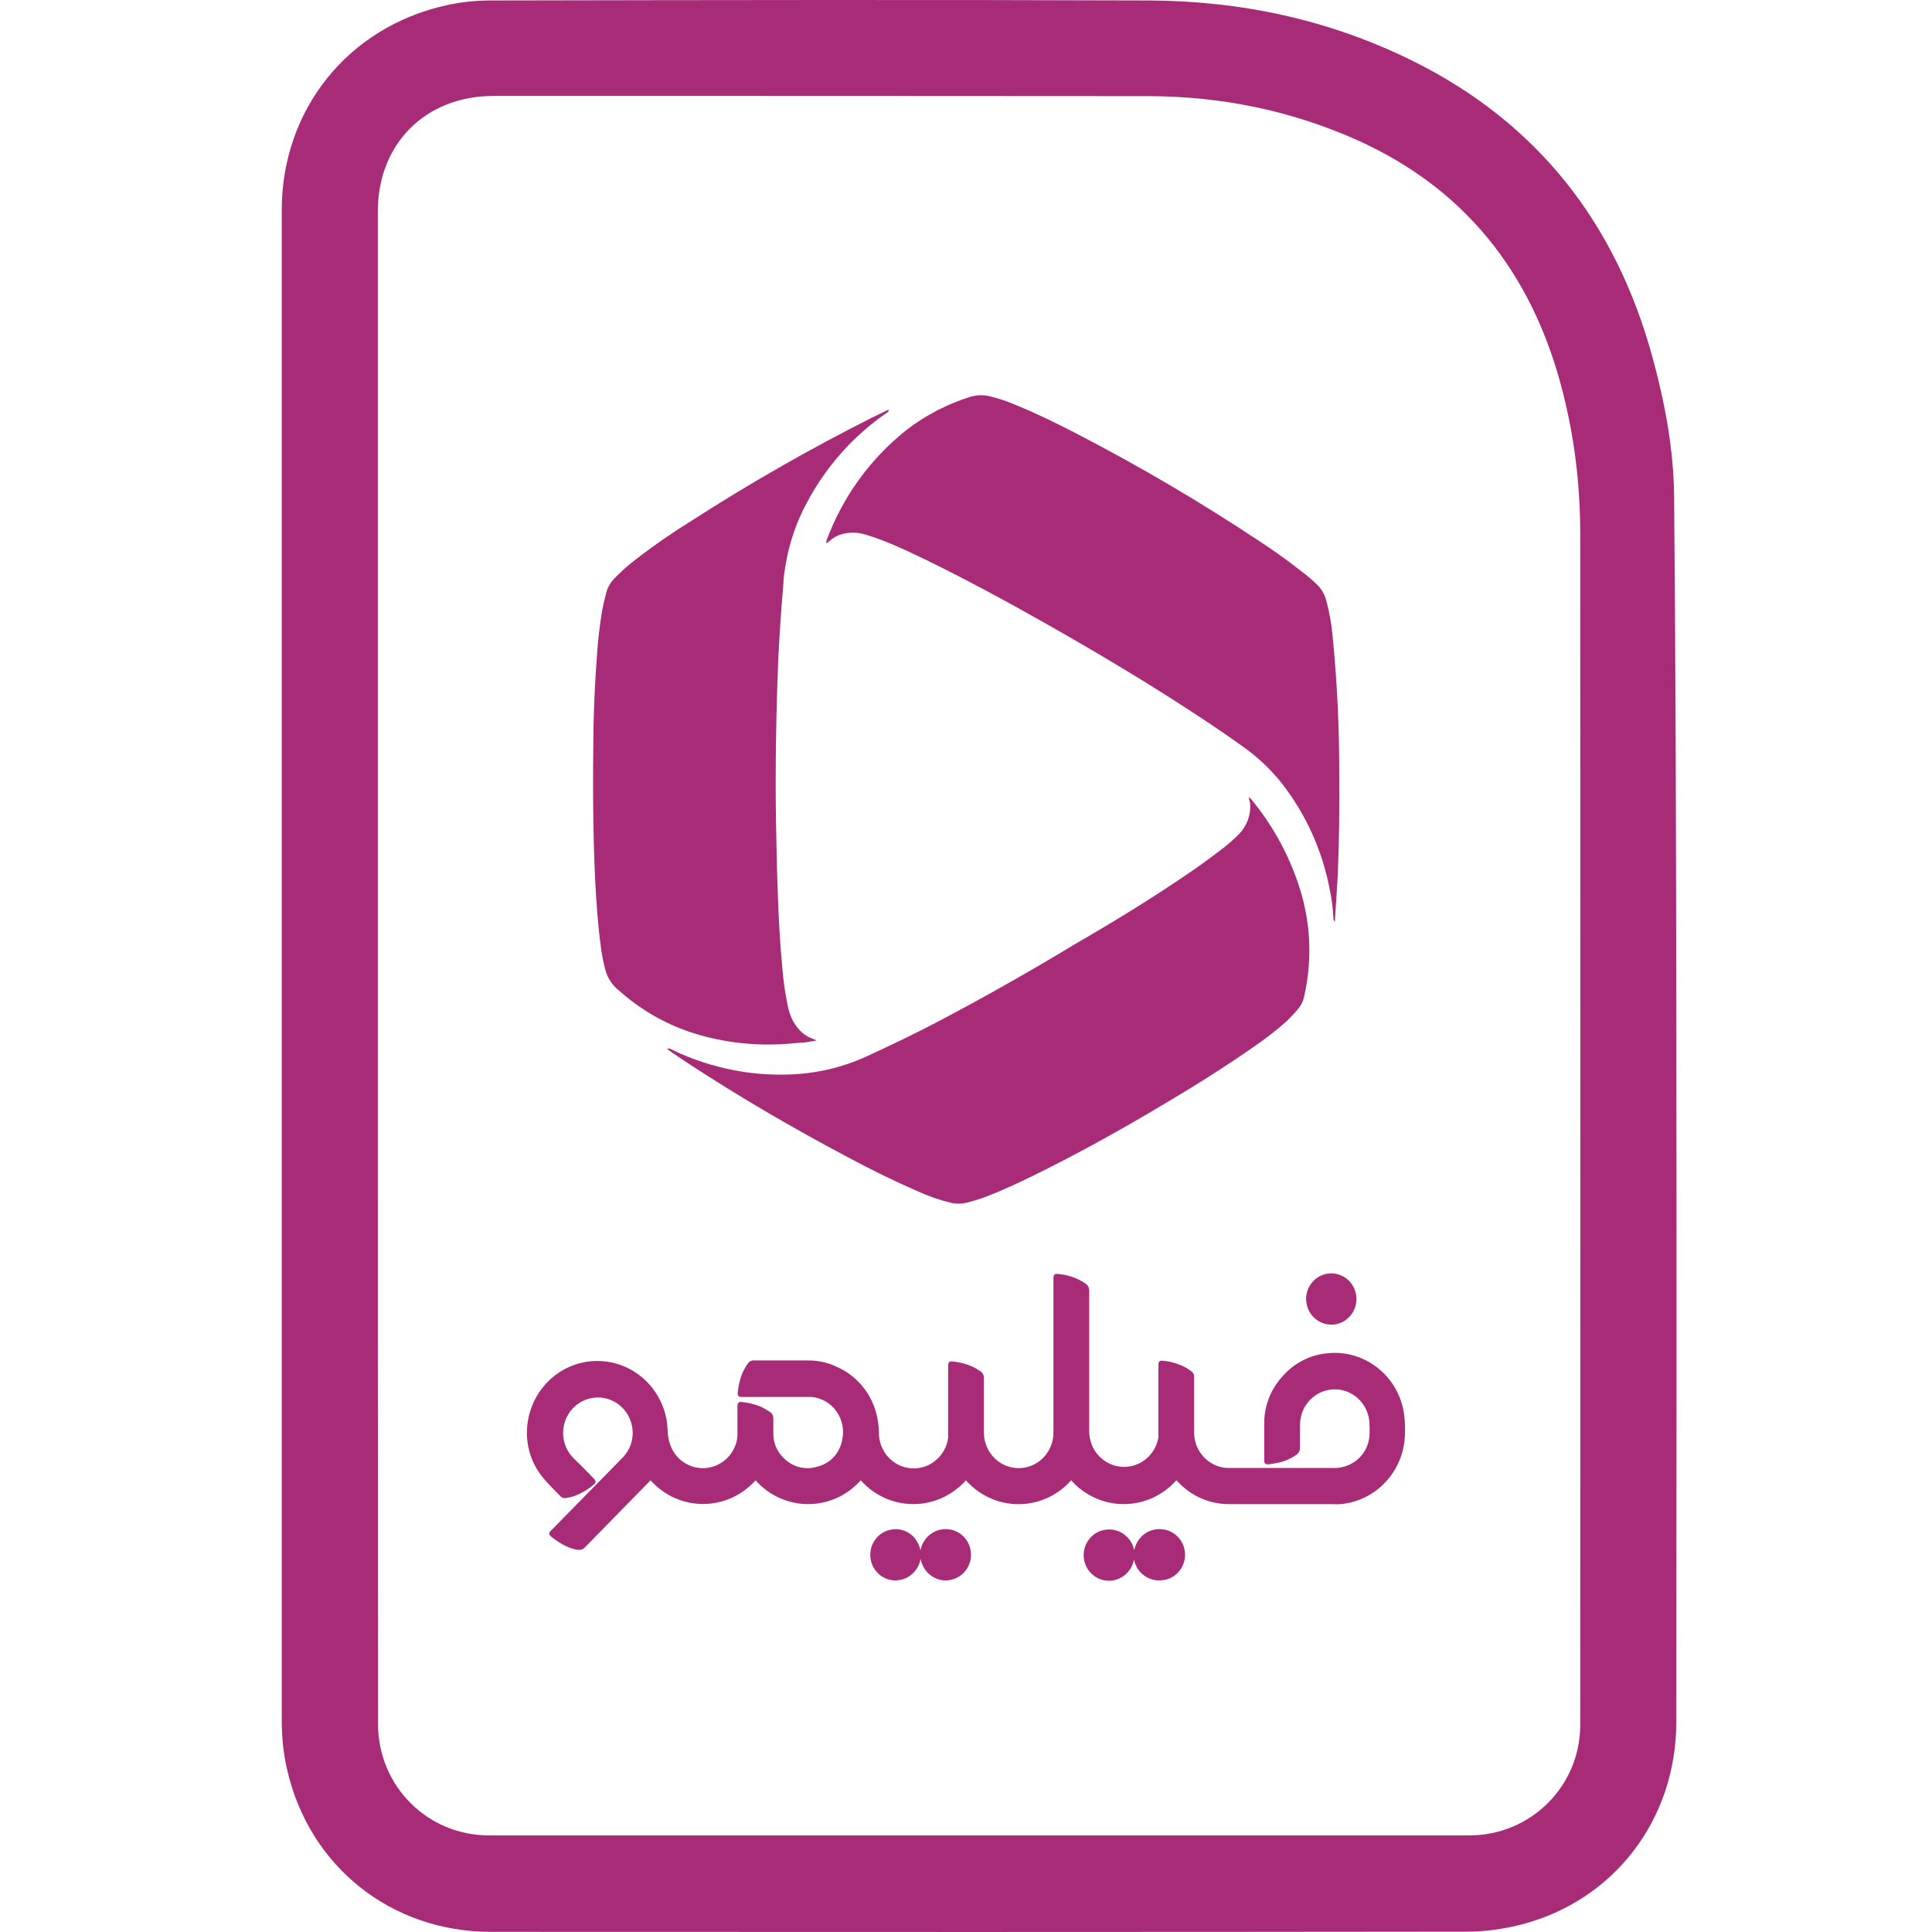 <?xml version="1.0" encoding="utf-8"?>
<svg width="96" height="96" viewBox="0 0 96 96" fill="none" xmlns="http://www.w3.org/2000/svg">
<path d="M14 48.038C14 35.505 14 22.973 14 10.44C14 5.459 17.281 1.357 22.144 0.27C22.876 0.102 23.637 0.023 24.388 0.023C35.289 0.003 46.191 -0.017 57.093 0.023C61.669 0.043 66.067 0.982 70.199 3.027C76.415 6.111 80.29 11.102 82.109 17.744C82.731 20.017 83.166 22.34 83.186 24.692C83.265 33.37 83.285 42.048 83.295 50.726C83.314 62.34 83.305 73.943 83.295 85.556C83.295 90.389 80.221 94.432 75.595 95.628C74.716 95.855 73.777 95.984 72.867 95.984C56.707 96.003 40.557 96.003 24.398 95.993C19.426 95.993 15.344 92.732 14.257 87.889C14.079 87.108 14 86.298 14 85.497C14 73.004 14 60.521 14 48.038ZM18.774 47.969C18.774 47.969 18.784 47.969 18.774 47.969C18.774 60.531 18.774 73.103 18.784 85.665C18.784 88.739 21.235 91.2 24.299 91.2C40.538 91.2 56.777 91.2 73.016 91.2C76.06 91.2 78.521 88.749 78.521 85.715C78.531 65.987 78.531 46.249 78.521 26.521C78.521 23.981 78.204 21.47 77.532 19.019C76.01 13.484 72.768 9.373 67.481 6.981C64.18 5.498 60.7 4.787 57.093 4.777C46.241 4.767 35.388 4.767 24.526 4.767C21.146 4.767 18.774 7.139 18.774 10.509C18.774 23.002 18.774 35.486 18.774 47.969Z" fill="#A72B77"/>
<path d="M62.176 39.718L62.055 39.603C62.055 39.748 62.11 39.833 62.116 39.918C62.128 40.041 62.128 40.165 62.116 40.288C62.061 40.749 61.846 41.178 61.51 41.499C61.259 41.749 60.992 41.982 60.71 42.196C60.225 42.566 59.734 42.929 59.231 43.275C57.347 44.572 55.39 45.771 53.42 46.911C51.178 48.268 48.902 49.555 46.591 50.771C45.44 51.377 44.27 51.934 43.089 52.479C41.834 53.059 40.471 53.37 39.089 53.394C38.321 53.414 37.552 53.361 36.793 53.237C35.769 53.066 34.77 52.771 33.818 52.358C33.642 52.279 33.466 52.189 33.29 52.11C33.238 52.103 33.185 52.103 33.133 52.11L33.345 52.267L34.157 52.813C36.744 54.509 39.417 56.067 42.156 57.515C43.283 58.121 44.416 58.678 45.585 59.187C46.116 59.429 46.668 59.622 47.233 59.763C47.492 59.825 47.762 59.825 48.021 59.763C48.365 59.68 48.703 59.575 49.033 59.448C49.833 59.139 50.609 58.775 51.378 58.4C53.523 57.345 55.62 56.182 57.656 54.97C59.256 54.025 60.831 53.043 62.352 51.977C62.895 51.604 63.415 51.2 63.91 50.764C64.11 50.573 64.301 50.371 64.479 50.159C64.644 49.971 64.757 49.743 64.806 49.498C65.183 47.842 65.141 46.117 64.685 44.481C64.186 42.737 63.332 41.116 62.176 39.718Z" fill="#A72B77"/>
<path d="M66.546 38.458C66.551 36.175 66.442 33.894 66.218 31.622C66.165 31.008 66.055 30.399 65.891 29.804C65.814 29.531 65.67 29.282 65.473 29.077C65.199 28.812 64.907 28.565 64.6 28.338C63.94 27.817 63.255 27.332 62.552 26.872C59.648 24.946 56.642 23.178 53.548 21.575C52.548 21.054 51.53 20.557 50.481 20.127C50.069 19.947 49.641 19.803 49.203 19.697C48.886 19.616 48.554 19.621 48.239 19.709C47.098 20.063 46.027 20.615 45.076 21.339C43.253 22.777 41.865 24.692 41.065 26.872C41.061 26.916 41.061 26.96 41.065 27.005L41.228 26.872C41.395 26.724 41.591 26.614 41.804 26.55C42.18 26.441 42.579 26.441 42.955 26.55C43.253 26.634 43.546 26.734 43.834 26.847C44.628 27.15 45.391 27.52 46.155 27.89C48.13 28.859 50.063 29.907 51.978 30.992C54.341 32.331 56.674 33.713 58.947 35.191C59.88 35.797 60.795 36.403 61.71 37.064C62.444 37.573 63.101 38.186 63.661 38.882C64.893 40.45 65.725 42.295 66.085 44.257C66.178 44.698 66.234 45.145 66.255 45.596C66.255 45.662 66.255 45.741 66.333 45.796C66.333 45.747 66.333 45.723 66.333 45.699C66.382 44.905 66.442 44.111 66.479 43.317C66.546 41.693 66.558 40.075 66.546 38.458Z" fill="#A72B77"/>
<path d="M38.392 51.898C38.871 51.898 39.344 51.849 39.823 51.807C40.059 51.807 40.295 51.74 40.586 51.698L40.362 51.607C40.132 51.525 39.924 51.39 39.756 51.213C39.61 51.059 39.486 50.886 39.386 50.698C39.256 50.436 39.167 50.156 39.12 49.868C38.997 49.251 38.912 48.628 38.865 48.001C38.756 46.85 38.696 45.693 38.653 44.535C38.617 43.645 38.599 42.748 38.58 41.857C38.514 39.203 38.544 36.555 38.629 33.901C38.677 32.264 38.786 30.634 38.926 29.005C38.926 28.707 38.986 28.398 39.029 28.108C39.206 27.006 39.568 25.943 40.101 24.963C41.031 23.205 42.367 21.695 43.998 20.557C44.058 20.515 44.143 20.485 44.173 20.376H44.107L43.343 20.745C40.287 22.283 37.314 23.98 34.436 25.829C33.46 26.435 32.496 27.096 31.581 27.805C31.213 28.085 30.867 28.393 30.545 28.726C30.355 28.912 30.216 29.143 30.139 29.398C30.048 29.732 29.97 30.065 29.909 30.404C29.785 31.163 29.701 31.927 29.654 32.695C29.57 33.822 29.515 34.953 29.491 36.088C29.454 38.645 29.454 41.221 29.576 43.79C29.636 44.875 29.709 45.959 29.855 47.038C29.899 47.402 29.968 47.762 30.061 48.117C30.162 48.566 30.42 48.966 30.788 49.244L30.848 49.298C31.948 50.264 33.245 50.979 34.648 51.395C35.862 51.756 37.126 51.926 38.392 51.898Z" fill="#A72B77"/>
<path d="M58.452 73.555C58.122 73.927 57.719 74.225 57.269 74.429C56.819 74.633 56.331 74.738 55.839 74.738C55.347 74.738 54.86 74.633 54.41 74.429C53.959 74.225 53.556 73.927 53.226 73.555C52.896 73.928 52.492 74.227 52.042 74.431C51.591 74.636 51.104 74.742 50.611 74.742C50.118 74.742 49.63 74.636 49.18 74.431C48.729 74.227 48.326 73.928 47.996 73.555C47.666 73.927 47.262 74.225 46.812 74.429C46.362 74.633 45.875 74.738 45.383 74.738C44.89 74.738 44.403 74.633 43.953 74.429C43.503 74.225 43.1 73.927 42.769 73.555C42.439 73.927 42.036 74.225 41.586 74.429C41.136 74.633 40.648 74.738 40.156 74.738C39.664 74.738 39.177 74.633 38.727 74.429C38.276 74.225 37.873 73.927 37.543 73.555C37.212 73.926 36.81 74.222 36.361 74.425C35.911 74.628 35.426 74.733 34.935 74.733C34.443 74.733 33.958 74.628 33.508 74.425C33.059 74.222 32.657 73.926 32.326 73.555L32.19 73.694L29.072 76.879C29.027 76.93 28.971 76.968 28.908 76.991C28.845 77.013 28.778 77.019 28.712 77.008C28.511 76.979 28.316 76.919 28.132 76.832C27.868 76.704 27.62 76.544 27.393 76.356C27.256 76.243 27.253 76.165 27.393 76.04C28.534 74.873 29.678 73.708 30.824 72.545C31.007 72.377 31.159 72.176 31.274 71.954C31.38 71.724 31.436 71.473 31.438 71.218C31.44 70.964 31.389 70.712 31.286 70.48C31.184 70.248 31.034 70.041 30.846 69.874C30.658 69.706 30.437 69.583 30.198 69.511C29.959 69.439 29.707 69.42 29.46 69.457C29.214 69.494 28.978 69.584 28.768 69.723C28.559 69.861 28.382 70.044 28.249 70.259C28.115 70.474 28.029 70.716 27.996 70.968C27.961 71.223 27.982 71.482 28.058 71.727C28.133 71.972 28.261 72.197 28.432 72.385C28.559 72.528 28.705 72.654 28.842 72.79L29.508 73.47C29.615 73.579 29.615 73.67 29.508 73.762C29.213 74.017 28.874 74.215 28.509 74.347C28.384 74.385 28.258 74.413 28.129 74.432C28.082 74.444 28.032 74.443 27.985 74.43C27.937 74.417 27.894 74.392 27.859 74.357C27.556 74.041 27.233 73.742 26.96 73.398C26.395 72.706 26.12 71.815 26.194 70.917C26.26 70.051 26.634 69.239 27.245 68.634C27.856 68.028 28.662 67.671 29.513 67.63C30.364 67.588 31.2 67.864 31.865 68.407C32.53 68.95 32.978 69.721 33.126 70.577C33.156 70.761 33.166 70.948 33.179 71.131C33.19 71.462 33.277 71.786 33.432 72.076C33.609 72.385 33.873 72.632 34.19 72.784C34.507 72.936 34.862 72.987 35.208 72.928C35.553 72.87 35.873 72.706 36.126 72.458C36.378 72.21 36.55 71.889 36.62 71.539C36.636 71.45 36.644 71.358 36.643 71.267C36.643 70.802 36.643 70.332 36.643 69.867C36.643 69.717 36.713 69.646 36.85 69.663C37.194 69.695 37.531 69.781 37.849 69.918C37.983 69.986 38.114 70.062 38.239 70.146C38.301 70.181 38.352 70.235 38.385 70.299C38.418 70.364 38.432 70.437 38.426 70.509C38.426 70.744 38.426 70.982 38.426 71.216C38.421 71.436 38.46 71.654 38.541 71.857C38.621 72.061 38.742 72.245 38.895 72.399C39.109 72.638 39.385 72.809 39.69 72.893C39.996 72.978 40.319 72.971 40.621 72.875C40.932 72.799 41.214 72.632 41.432 72.394C41.651 72.156 41.796 71.857 41.85 71.536C41.903 71.294 41.904 71.043 41.855 70.801C41.805 70.558 41.706 70.329 41.563 70.129C41.421 69.928 41.238 69.761 41.027 69.638C40.817 69.515 40.583 69.439 40.341 69.415C40.258 69.415 40.171 69.415 40.088 69.415H36.903C36.683 69.415 36.64 69.374 36.663 69.153C36.695 68.806 36.783 68.468 36.923 68.15C36.991 68.015 37.068 67.885 37.153 67.76C37.185 67.706 37.231 67.663 37.286 67.635C37.341 67.607 37.402 67.595 37.463 67.6H40.161C40.67 67.597 41.172 67.713 41.63 67.94C42.162 68.183 42.624 68.56 42.973 69.036C43.323 69.512 43.548 70.07 43.629 70.659C43.657 70.842 43.672 71.027 43.672 71.213C43.675 71.659 43.844 72.086 44.143 72.41C44.443 72.735 44.852 72.931 45.287 72.96C45.723 72.99 46.154 72.85 46.492 72.568C46.831 72.287 47.053 71.885 47.113 71.444C47.117 71.391 47.117 71.337 47.113 71.284C47.113 70.151 47.113 69.027 47.113 67.912C47.113 67.671 47.153 67.63 47.383 67.657C47.709 67.69 48.029 67.775 48.329 67.909C48.459 67.975 48.584 68.049 48.706 68.13C48.767 68.167 48.816 68.221 48.848 68.285C48.881 68.349 48.895 68.422 48.889 68.494C48.889 68.698 48.889 68.898 48.889 69.102C48.889 69.796 48.889 70.49 48.889 71.186C48.889 71.653 49.071 72.102 49.395 72.433C49.719 72.764 50.159 72.95 50.617 72.95C51.076 72.95 51.516 72.764 51.84 72.433C52.164 72.102 52.346 71.653 52.346 71.186C52.346 68.661 52.346 66.136 52.346 63.609C52.346 63.568 52.346 63.528 52.346 63.487C52.346 63.354 52.41 63.29 52.533 63.3C53.035 63.33 53.52 63.495 53.939 63.779C53.994 63.816 54.04 63.866 54.072 63.926C54.104 63.985 54.121 64.051 54.122 64.119C54.122 65.139 54.122 66.186 54.122 67.219C54.122 68.524 54.122 69.831 54.122 71.138C54.126 71.579 54.291 72.002 54.585 72.325C54.879 72.647 55.28 72.847 55.71 72.883C56.14 72.92 56.569 72.791 56.911 72.522C57.253 72.254 57.484 71.864 57.56 71.43C57.564 71.377 57.564 71.324 57.56 71.271C57.56 70.151 57.56 69.031 57.56 67.909C57.56 67.875 57.56 67.844 57.56 67.81C57.56 67.657 57.623 67.6 57.773 67.613C58.174 67.649 58.564 67.765 58.922 67.953C59.02 68.01 59.115 68.074 59.205 68.144C59.245 68.172 59.278 68.21 59.301 68.255C59.324 68.299 59.335 68.348 59.335 68.398C59.335 68.45 59.335 68.497 59.335 68.548C59.335 69.422 59.335 70.292 59.335 71.165C59.332 71.545 59.449 71.915 59.669 72.221C59.889 72.527 60.199 72.753 60.554 72.865C60.717 72.917 60.887 72.943 61.057 72.943H66.21C66.494 72.957 66.777 72.903 67.037 72.787C67.342 72.652 67.601 72.428 67.782 72.143C67.963 71.858 68.057 71.525 68.053 71.186C68.062 70.959 68.053 70.731 68.026 70.506C67.96 70.102 67.758 69.735 67.455 69.467C67.152 69.198 66.767 69.046 66.367 69.036C65.966 69.026 65.574 69.159 65.258 69.412C64.943 69.664 64.724 70.021 64.638 70.421C64.612 70.541 64.599 70.665 64.598 70.788C64.598 71.164 64.598 71.54 64.598 71.916C64.602 71.988 64.587 72.06 64.555 72.124C64.524 72.188 64.477 72.243 64.418 72.284C64.146 72.479 63.836 72.615 63.509 72.681C63.347 72.718 63.184 72.745 63.019 72.763C62.879 72.763 62.819 72.722 62.819 72.583C62.819 71.93 62.819 71.277 62.819 70.625C62.843 69.806 63.155 69.024 63.699 68.422C64.282 67.735 65.106 67.31 65.994 67.239C66.858 67.156 67.722 67.405 68.416 67.938C69.11 68.47 69.584 69.248 69.745 70.118C69.784 70.35 69.806 70.584 69.811 70.819C69.827 71.116 69.815 71.414 69.775 71.709C69.658 72.5 69.284 73.228 68.714 73.777C68.144 74.326 67.411 74.664 66.63 74.738C66.454 74.755 66.274 74.738 66.097 74.738H61.101C60.614 74.745 60.132 74.647 59.685 74.451C59.238 74.256 58.836 73.967 58.506 73.602L58.472 73.568L58.452 73.555ZM45.461 76.434C45.318 76.264 45.135 76.135 44.928 76.06C44.715 75.98 44.484 75.962 44.262 76.009C43.971 76.064 43.709 76.223 43.523 76.457C43.337 76.691 43.238 76.985 43.244 77.286C43.251 77.588 43.362 77.877 43.558 78.103C43.754 78.328 44.022 78.475 44.315 78.517C44.641 78.563 44.971 78.479 45.238 78.282C45.504 78.085 45.685 77.79 45.744 77.46C45.787 77.688 45.886 77.9 46.031 78.079C46.173 78.249 46.357 78.378 46.563 78.453C46.777 78.533 47.007 78.551 47.23 78.504C47.52 78.449 47.782 78.291 47.969 78.057C48.156 77.823 48.255 77.529 48.249 77.228C48.243 76.926 48.132 76.637 47.936 76.411C47.74 76.185 47.472 76.038 47.18 75.995C46.854 75.945 46.523 76.026 46.254 76.219C45.985 76.413 45.8 76.706 45.737 77.035C45.692 76.813 45.594 76.605 45.451 76.43L45.461 76.434ZM57.819 78.514C58.115 78.469 58.385 78.318 58.581 78.087C58.776 77.856 58.884 77.561 58.884 77.256C58.884 76.951 58.776 76.656 58.581 76.426C58.385 76.195 58.115 76.043 57.819 75.999C57.492 75.942 57.155 76.019 56.882 76.213C56.609 76.407 56.422 76.702 56.36 77.035C56.295 76.707 56.108 76.418 55.837 76.228C55.567 76.037 55.235 75.962 54.911 76.016C54.616 76.06 54.345 76.212 54.15 76.443C53.955 76.674 53.847 76.968 53.847 77.273C53.847 77.578 53.955 77.873 54.15 78.104C54.345 78.335 54.616 78.487 54.911 78.531C55.236 78.581 55.566 78.501 55.834 78.308C56.101 78.114 56.285 77.823 56.347 77.494C56.413 77.825 56.603 78.115 56.876 78.305C57.149 78.495 57.484 78.569 57.809 78.511L57.819 78.514ZM66.147 65.822C66.395 65.823 66.637 65.748 66.843 65.608C67.049 65.468 67.21 65.269 67.304 65.036C67.399 64.803 67.424 64.546 67.376 64.298C67.327 64.051 67.208 63.823 67.033 63.645C66.858 63.467 66.634 63.345 66.391 63.297C66.149 63.248 65.897 63.274 65.669 63.371C65.44 63.469 65.246 63.633 65.109 63.844C64.972 64.054 64.9 64.302 64.901 64.554C64.904 64.889 65.036 65.21 65.268 65.447C65.501 65.683 65.816 65.817 66.144 65.819L66.147 65.822Z" fill="#A72B77"/>
</svg>

